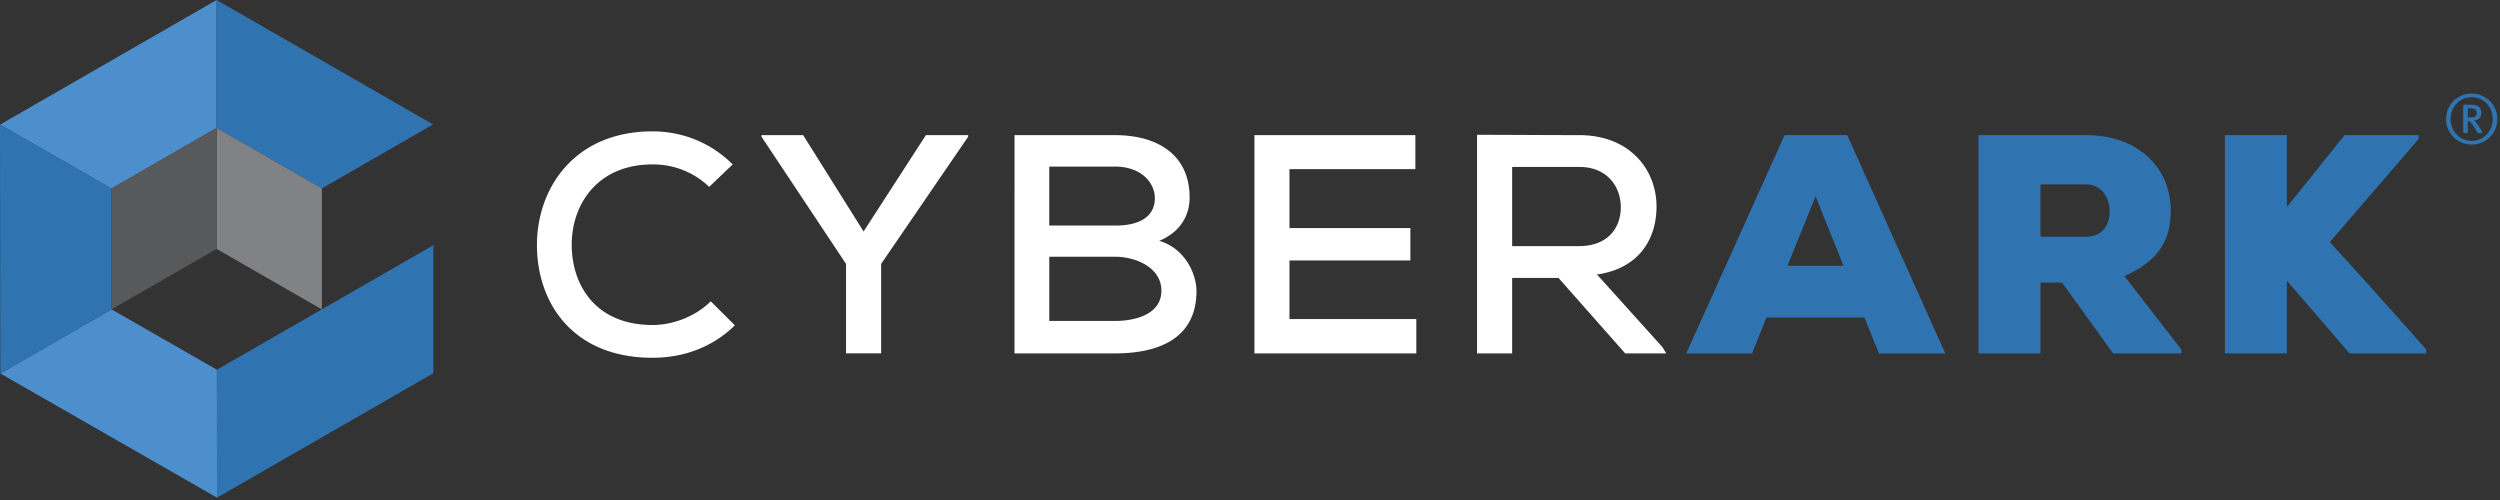 <svg xmlns="http://www.w3.org/2000/svg" width="95" height="19" viewBox="0 0 95 19">
    <rect x="0" y="0" width="95" height="19" fill="#333333" stroke="none"/>
    <g fill="none" fill-rule="evenodd">
        <path fill="#4D8FCC" d="M0 4.737l4.238 2.427 3.993-2.302V0z"/>
        <path fill="#2F74B1" d="M12.238 11.751l-3.999 2.3.007 4.86 8.221-4.728V9.318zM8.231 4.862L12.23 7.16l4.226-2.432L8.231 0z"/>
        <path fill="#4D8FCC" d="M.013 14.193l8.234 4.718-.007-4.862-4.002-2.293z"/>
        <path fill="#2F74B1" d="M.013 14.193l4.225-2.437V7.164L0 4.737z"/>
        <path fill="#808285" d="M8.231 4.861L12.23 7.16v4.597L8.231 9.458z"/>
        <path fill="#58595B" d="M8.231 4.861L4.238 7.164v4.592l3.993-2.298V4.862"/>
        <path fill="#FFF" d="M27.925 12.362c-.857.842-1.964 1.233-3.13 1.233-3.023 0-4.379-2.074-4.391-4.254-.012-2.18 1.416-4.349 4.391-4.349 1.119 0 2.202.415 3.047 1.256l-.893.853a3.067 3.067 0 0 0-2.154-.853c-2.118 0-3.082 1.552-3.07 3.081.012 1.517.916 3.021 3.07 3.021.774 0 1.63-.32 2.214-.9l.916.912zM32.816 8.796l2.368-3.661h1.607v.059l-3.308 4.834v3.4h-1.334v-3.4l-3.213-4.834v-.06h1.583zM39.873 12.196h2.499c.738 0 1.761-.237 1.761-1.149 0-.888-.988-1.291-1.749-1.291h-2.511v2.44zm0-3.625h2.511c1 0 1.5-.391 1.5-1.043 0-.58-.512-1.197-1.512-1.197h-2.5v2.24zm2.499-3.436c1.583 0 2.833.722 2.833 2.37 0 .699-.37 1.326-1.155 1.646 1 .296 1.416 1.28 1.416 1.908 0 1.813-1.452 2.37-3.094 2.37h-3.82V5.135h3.82zM53.82 13.429h-6.152V5.135h6.116v1.291H49v2.24h4.594v1.232H49v2.227h4.82zM57.462 6.343v3.01h2.535c1.106 0 1.594-.7 1.594-1.481 0-.747-.488-1.529-1.583-1.529h-2.546zm5.855 7.086h-1.56l-2.534-2.868h-1.761v2.868h-1.334V5.123c1.298 0 2.583.012 3.88.012 1.928 0 2.94 1.315 2.94 2.713 0 1.185-.62 2.346-2.262 2.583l2.488 2.76.143.238z"/>
        <path fill="#2F74B1" d="M68.993 7.457l-1.07 2.642h2.13l-1.06-2.642zm1.857 4.61h-3.725l-.548 1.362h-2.499l3.737-8.294h2.38l3.725 8.294h-2.523l-.547-1.363zM77.538 7.007v1.99h1.737c.619 0 .892-.462.892-.96 0-.52-.297-1.03-.916-1.03h-1.713zm5.355 6.422h-2.594l-1.94-2.69h-.821v2.69h-2.357V5.135h4.07c2.13 0 3.237 1.362 3.237 2.855 0 1.02-.357 1.884-1.761 2.5l2.166 2.796v.143zM91.913 5.277l-3.38 3.922a305.72 305.72 0 0 1 3.666 4.088v.142h-2.916l-2.38-2.761v2.76h-2.357V5.136h2.357V7.86c.714-.877 1.488-1.849 2.19-2.725h2.82v.142zM93.88 4.116h-.105v.345h.103c.186 0 .237-.055.237-.18 0-.122-.086-.165-.234-.165m.398.943h-.098c-.02 0-.034-.006-.043-.02-.025-.045-.045-.083-.077-.137-.08-.128-.123-.2-.189-.27a.08.08 0 0 0-.063-.032h-.034v.402c0 .029-.023.054-.052.054h-.065a.056.056 0 0 1-.055-.054V4.03c0-.028.026-.05.055-.05h.274c.244 0 .36.139.36.298 0 .151-.085.291-.28.297.055.028.175.196.304.424.014.026.005.06-.037.06m-.355-1.365c-.447 0-.802.36-.802.83s.355.829.802.829c.446 0 .8-.36.8-.83s-.354-.829-.8-.829m0 1.798a.963.963 0 0 1-.973-.969c0-.552.44-.968.973-.968.53 0 .973.416.973.968a.965.965 0 0 1-.973.97"/>
    </g>
</svg>
